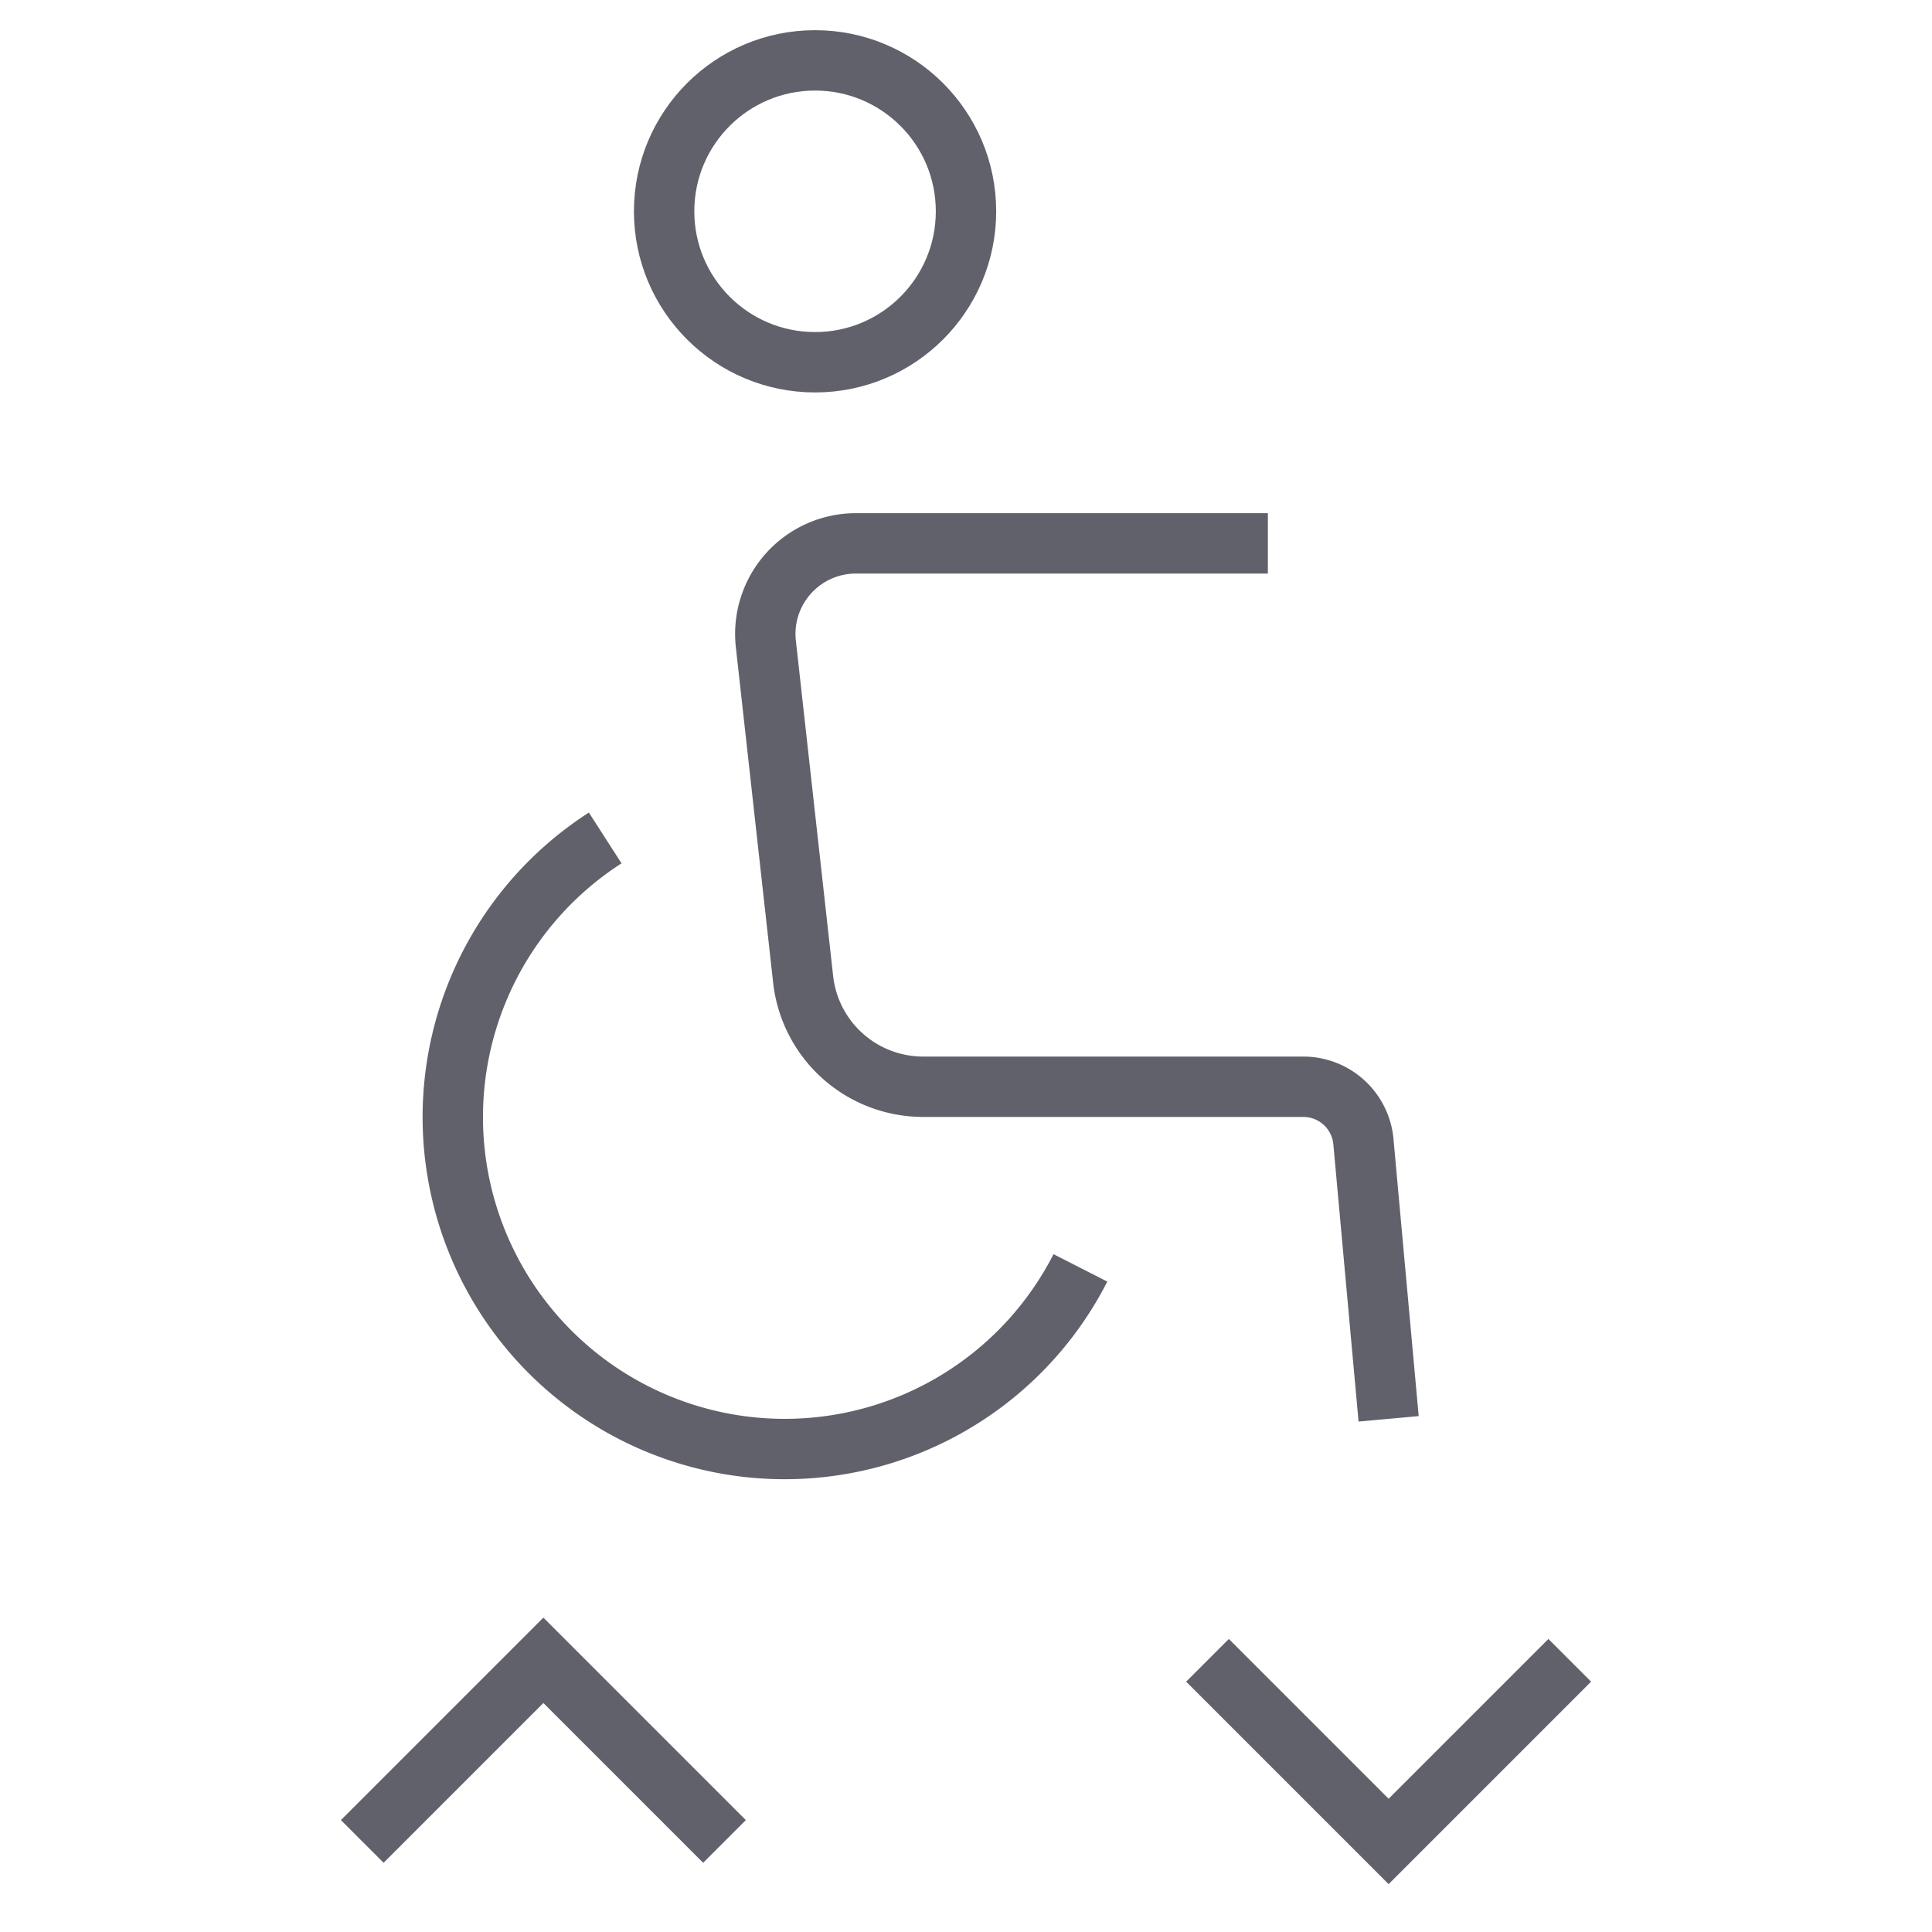 <svg xmlns="http://www.w3.org/2000/svg" height="64" width="64" viewBox="0 0 64 64">
    <polyline points="24 61 18 55 12 61" fill="none" stroke="#61616b" stroke-width="2" data-color="color-2"></polyline>
    <polyline points="52 55 46 61 40 55" fill="none" stroke="#61616b" stroke-width="2" data-color="color-2"></polyline>
    <path d="M20.048,27.758A10.995,10.995,0,1,0,35.79,42" fill="none" stroke="#61616b" stroke-width="2"></path>
    <path d="M46,47l-.835-9.181A2,2,0,0,0,43.174,36H30.58a4,4,0,0,1-3.975-3.558L25.37,21.331A3,3,0,0,1,28.352,18H42" fill="none" stroke="#61616b" stroke-width="2"></path>
    <circle cx="27" cy="7" r="5" fill="none" stroke="#61616b" stroke-width="2"></circle>
</svg>
